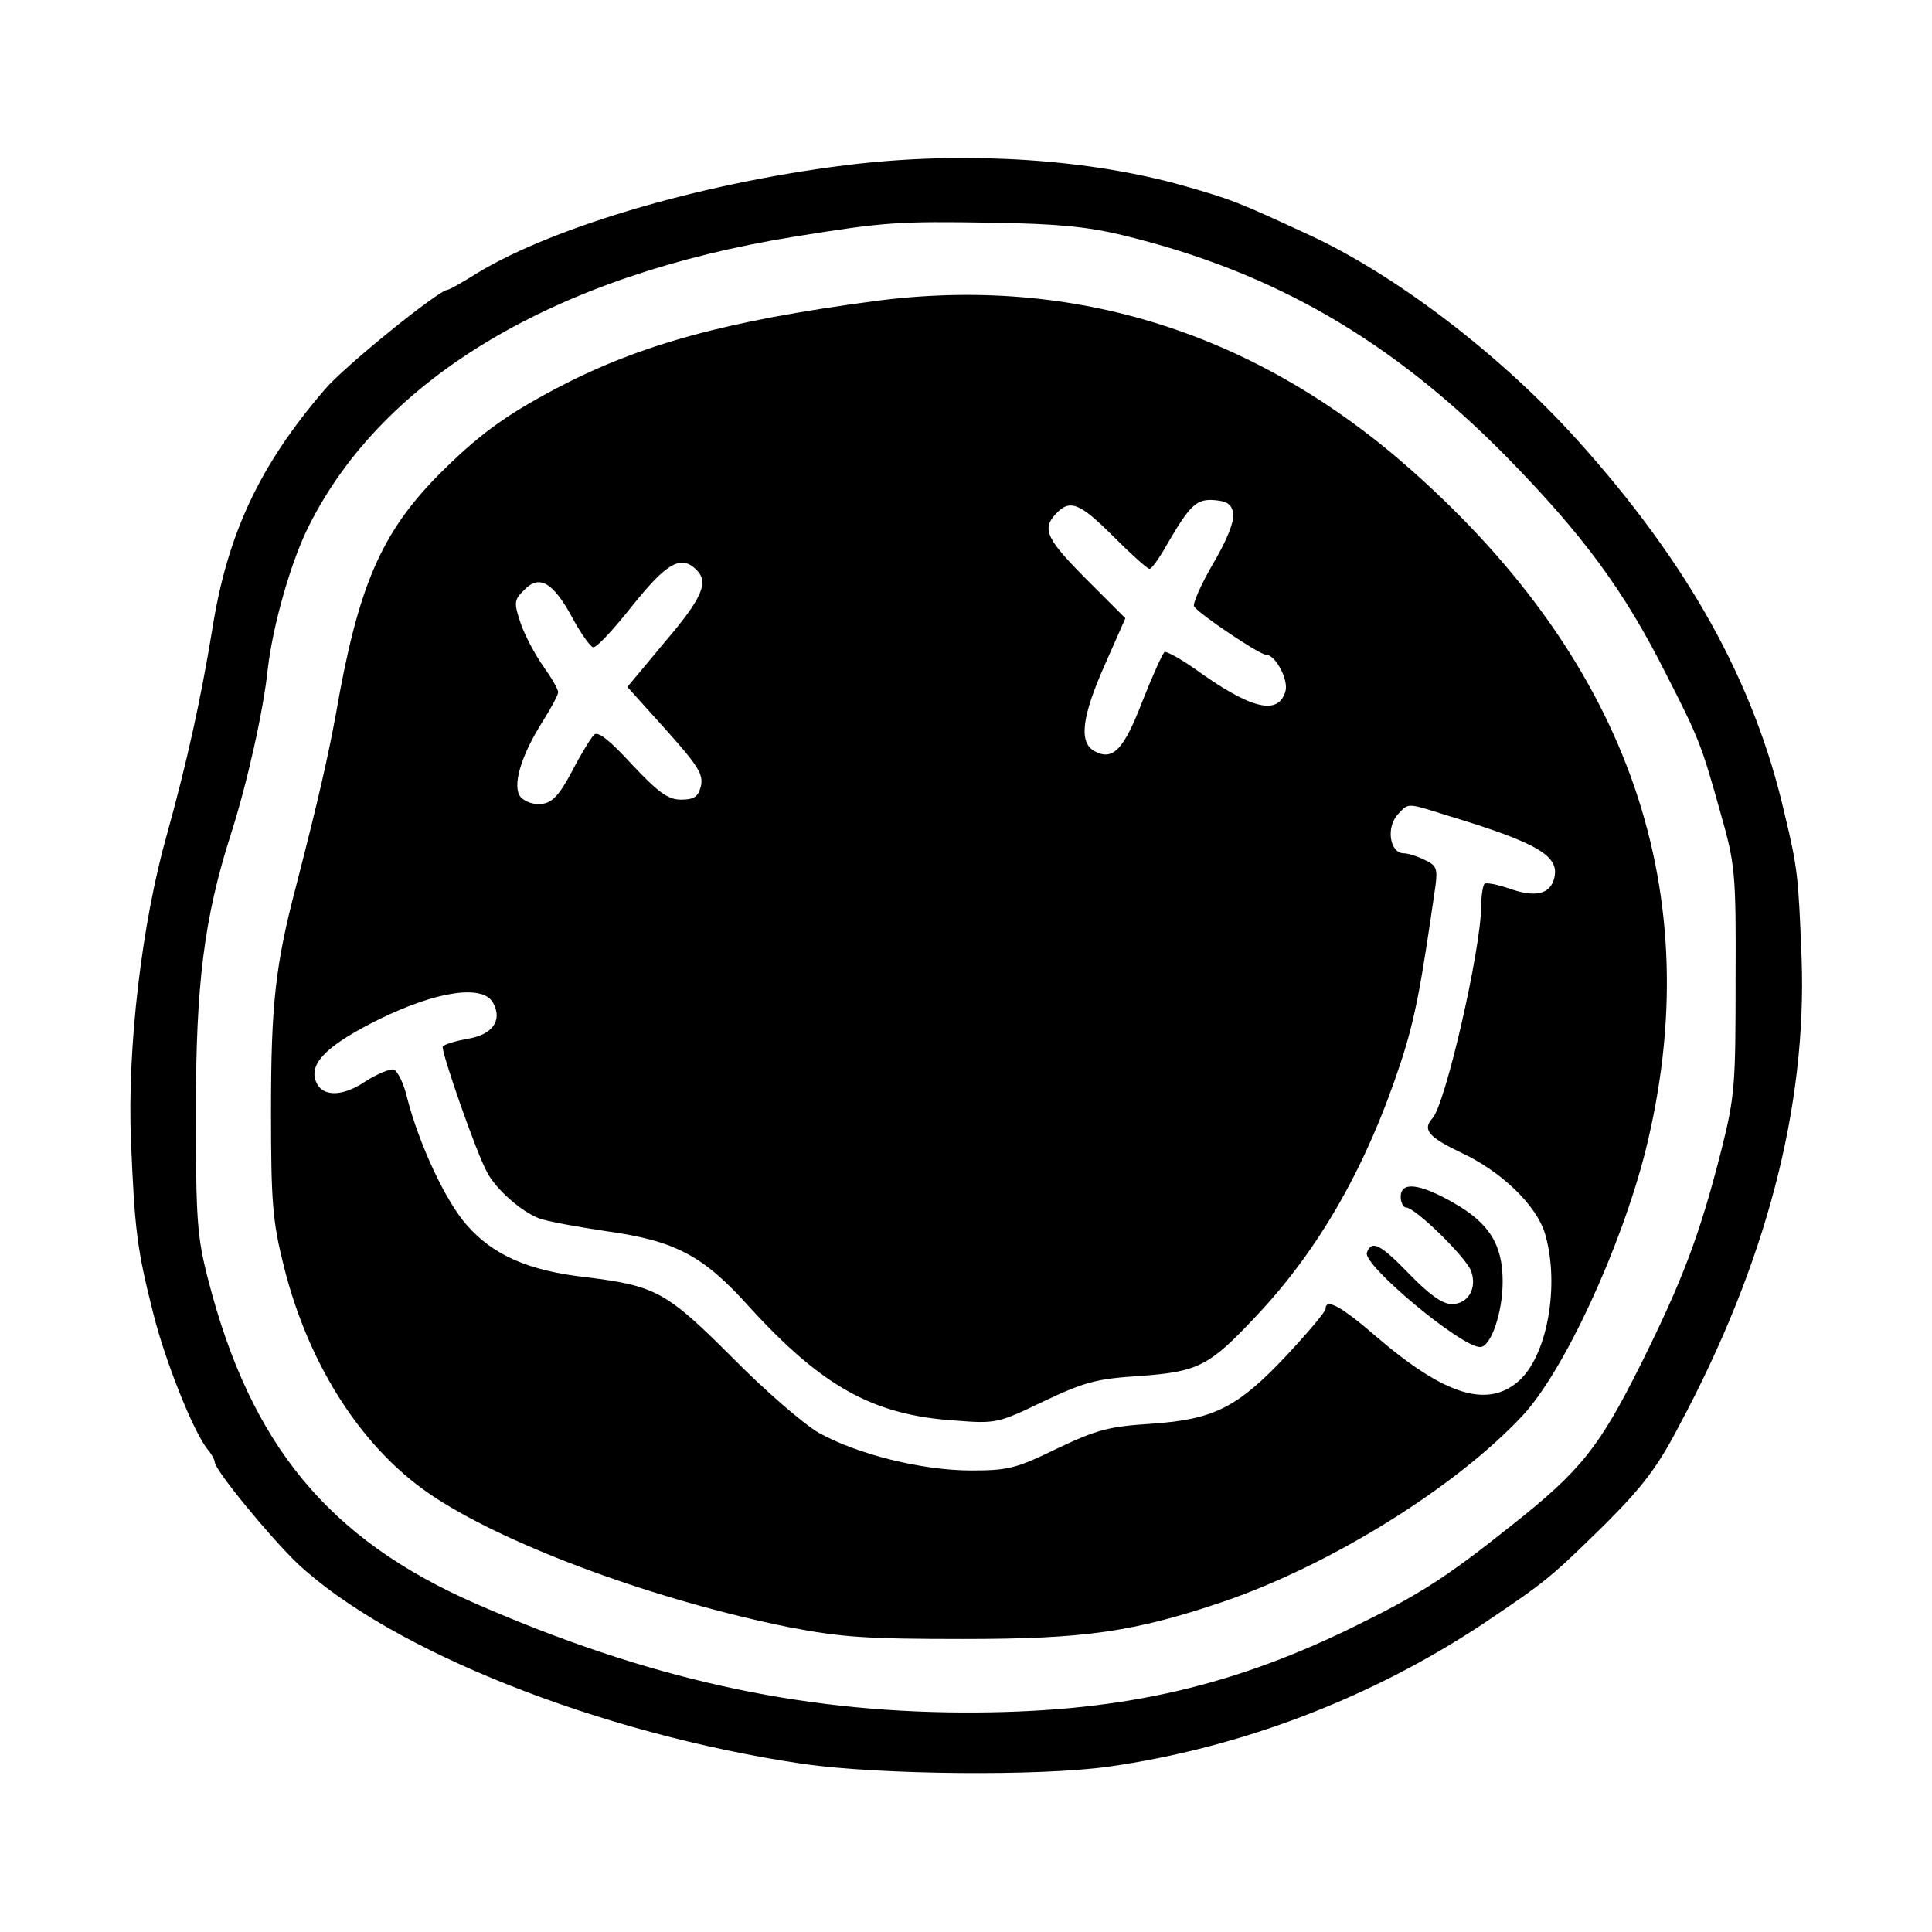 <?xml version="1.0" standalone="no"?>
<!DOCTYPE svg PUBLIC "-//W3C//DTD SVG 20010904//EN"
 "http://www.w3.org/TR/2001/REC-SVG-20010904/DTD/svg10.dtd">
<svg version="1.0" xmlns="http://www.w3.org/2000/svg"
 width="360pt" height="360pt" viewBox="0 0 360 360"
 preserveAspectRatio="xMidYMid meet">

<g transform="translate(0,360) scale(0.1,-0.1)"
fill="#000000" stroke="none">
<path d="M1600 3295 c-274 -31 -565 -115 -711 -204 -27 -17 -52 -31 -55 -31
-16 0 -194 -144 -229 -186 -122 -142 -182 -270 -210 -450 -21 -128 -47 -246
-84 -379 -47 -166 -74 -398 -67 -570 7 -167 11 -202 42 -324 23 -91 75 -220
101 -252 7 -8 13 -19 13 -23 0 -15 103 -140 154 -189 174 -163 564 -318 944
-374 142 -20 437 -23 567 -5 247 35 490 128 698 266 119 80 126 86 228 186 67
67 97 105 136 180 164 305 240 598 230 875 -6 152 -7 166 -32 270 -56 244
-179 465 -385 694 -143 159 -338 308 -500 383 -134 62 -144 66 -235 92 -173
49 -395 64 -605 41z m495 -134 c279 -68 498 -195 712 -412 143 -146 219 -249
297 -404 63 -123 67 -135 102 -260 27 -95 29 -110 28 -310 0 -196 -1 -217 -27
-320 -40 -157 -72 -241 -149 -396 -78 -156 -112 -199 -241 -301 -124 -99 -173
-130 -302 -193 -231 -112 -439 -157 -720 -156 -309 1 -591 64 -909 203 -274
120 -419 296 -498 603 -21 81 -23 113 -23 315 0 236 15 358 65 515 30 93 61
231 69 309 10 84 44 202 77 267 139 276 459 466 904 538 168 27 191 29 370 26
119 -2 176 -7 245 -24z"/>
<path d="M1630 3039 c-278 -37 -438 -81 -594 -163 -98 -52 -146 -88 -220 -162
-106 -108 -149 -207 -190 -444 -15 -81 -32 -157 -74 -320 -39 -148 -47 -222
-47 -420 0 -172 3 -206 24 -290 47 -188 150 -346 284 -432 142 -92 414 -191
657 -240 98 -19 147 -22 325 -22 226 0 317 13 483 69 202 69 433 213 558 346
78 83 184 313 230 494 119 478 -28 907 -435 1268 -289 257 -631 365 -1001 316z
m668 -397 c2 -14 -13 -51 -38 -93 -22 -38 -38 -74 -35 -79 9 -14 122 -90 134
-90 18 0 43 -48 36 -69 -14 -45 -65 -32 -169 43 -27 19 -53 33 -56 31 -4 -3
-22 -43 -41 -91 -35 -91 -55 -112 -89 -94 -30 16 -25 63 19 162 l38 86 -68 68
c-78 78 -88 97 -63 125 27 30 45 23 109 -41 33 -33 63 -60 67 -60 4 0 19 21
34 48 42 72 54 83 88 80 24 -2 32 -9 34 -26z m-1000 -104 c23 -23 11 -52 -59
-134 l-70 -84 72 -80 c60 -67 70 -83 65 -105 -5 -20 -13 -25 -37 -25 -24 0
-42 13 -91 65 -42 46 -64 63 -71 56 -6 -6 -25 -37 -41 -68 -24 -45 -37 -59
-57 -61 -14 -2 -31 4 -39 13 -16 20 0 76 42 142 15 24 28 48 28 53 0 6 -13 28
-28 49 -15 21 -34 57 -42 80 -13 39 -12 43 7 62 28 29 54 14 90 -53 15 -28 33
-53 38 -54 6 -2 38 33 73 77 64 80 91 96 120 67z m1397 -457 c175 -53 214 -77
200 -121 -9 -27 -36 -32 -82 -16 -23 8 -44 12 -47 9 -3 -4 -6 -22 -6 -42 -1
-83 -67 -370 -91 -395 -19 -21 -7 -35 54 -64 75 -35 140 -98 156 -151 28 -96
4 -230 -51 -276 -58 -49 -137 -24 -263 84 -66 57 -95 73 -95 52 0 -5 -32 -43
-72 -86 -92 -98 -136 -120 -253 -128 -79 -5 -101 -11 -175 -46 -76 -37 -91
-41 -160 -41 -92 0 -212 30 -284 70 -28 16 -101 79 -161 140 -123 123 -143
134 -272 150 -108 12 -174 41 -223 97 -40 45 -89 151 -111 236 -6 27 -18 51
-25 54 -7 2 -31 -8 -53 -22 -46 -31 -85 -29 -94 5 -8 32 27 65 120 111 108 53
194 65 212 30 18 -33 -2 -60 -50 -67 -21 -4 -41 -10 -44 -14 -4 -7 63 -200 83
-235 16 -31 64 -73 96 -85 15 -6 72 -16 125 -24 129 -18 181 -45 267 -141 136
-149 231 -202 384 -212 76 -6 80 -5 165 36 76 36 99 42 178 47 110 8 130 18
218 112 118 125 206 280 269 472 27 82 38 143 65 331 4 31 1 37 -21 47 -14 7
-31 12 -38 12 -27 0 -34 50 -10 74 19 20 16 20 89 -3z"/>
<path d="M2610 1370 c0 -11 5 -20 10 -20 17 0 111 -92 121 -118 12 -32 -5 -62
-36 -62 -17 0 -42 18 -78 55 -55 57 -71 65 -80 41 -9 -22 175 -176 211 -176
20 0 42 64 42 122 0 69 -25 109 -92 147 -63 36 -98 40 -98 11z"/>
</g>
</svg>
